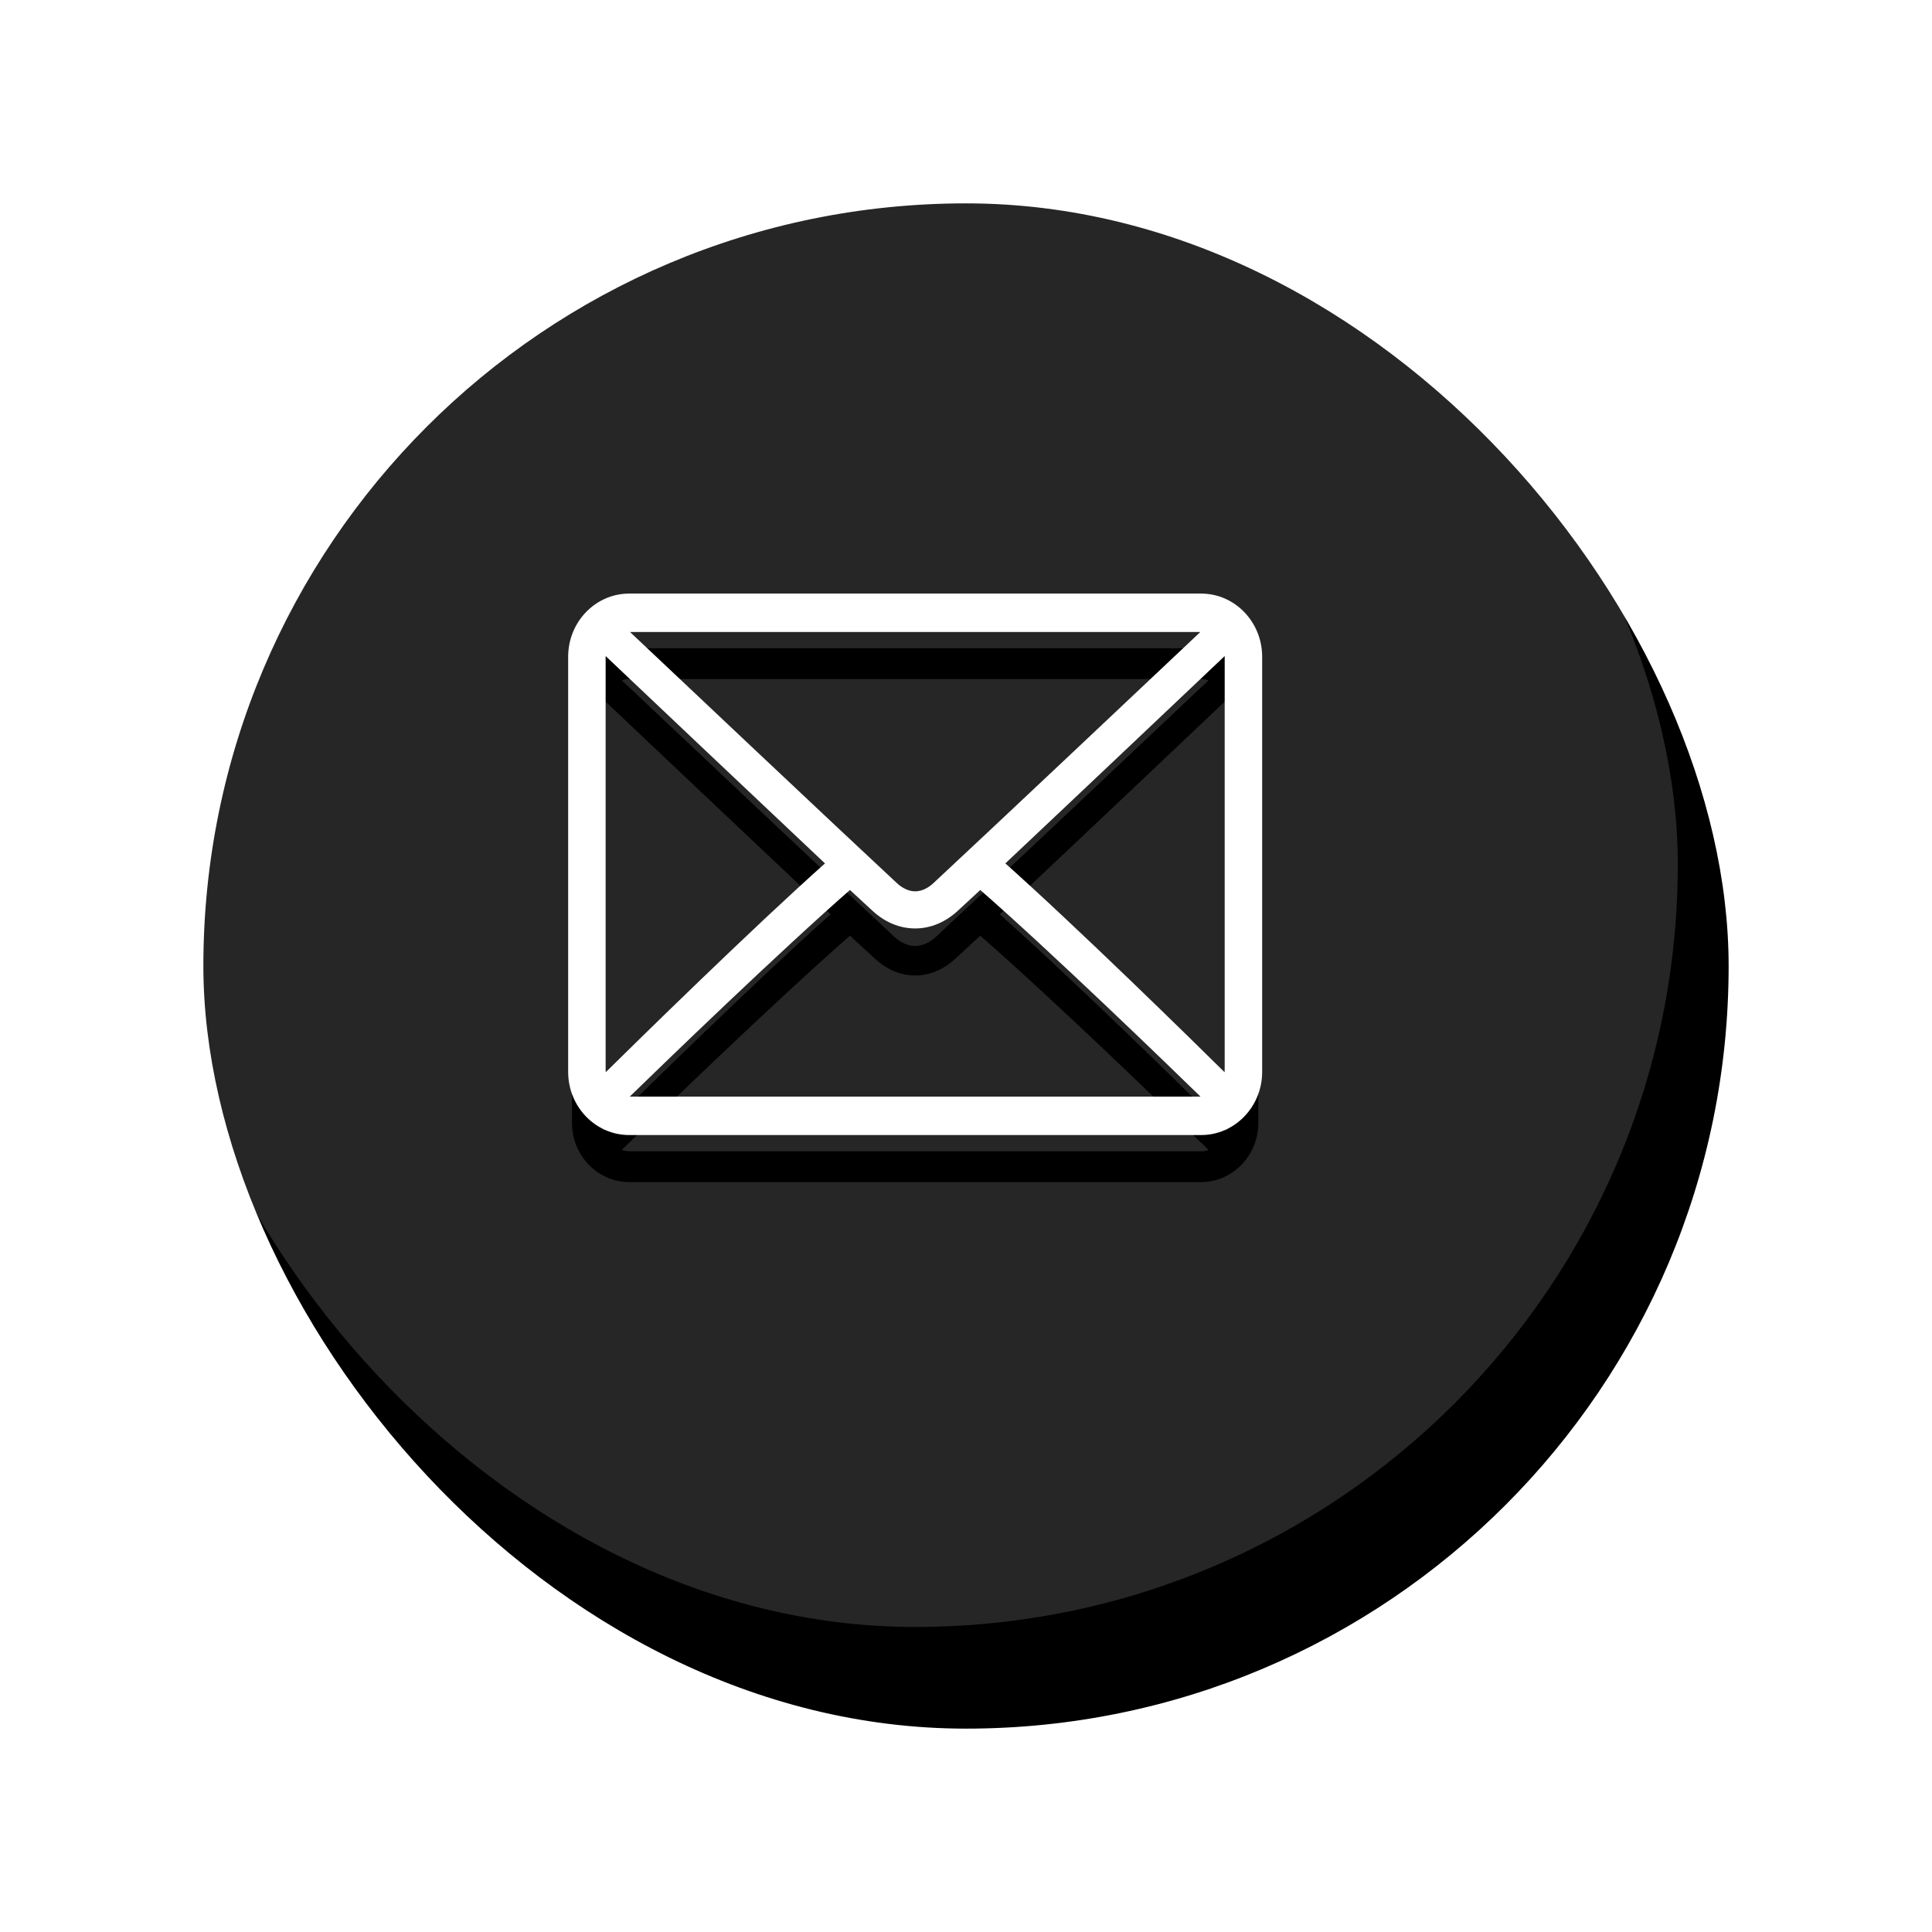 <svg xmlns="http://www.w3.org/2000/svg" xmlns:xlink="http://www.w3.org/1999/xlink" width="76" height="76" viewBox="0 0 76 76">
    <defs>
        <filter id="9mzttll8ta" width="146.7%" height="146.7%" x="-20%" y="-16.7%" filterUnits="objectBoundingBox">
            <feOffset dx="2" dy="4" in="SourceAlpha" result="shadowOffsetOuter1"/>
            <feGaussianBlur in="shadowOffsetOuter1" result="shadowBlurOuter1" stdDeviation="4"/>
            <feComposite in="shadowBlurOuter1" in2="SourceAlpha" operator="out" result="shadowBlurOuter1"/>
            <feColorMatrix in="shadowBlurOuter1" values="0 0 0 0 0 0 0 0 0 0 0 0 0 0 0 0 0 0 0.2 0"/>
        </filter>
        <filter id="bfmm745l7c" width="153%" height="168.1%" x="-26.5%" y="-24.5%" filterUnits="objectBoundingBox">
            <feMorphology in="SourceAlpha" operator="dilate" radius=".15" result="shadowSpreadOuter1"/>
            <feOffset dy="2" in="shadowSpreadOuter1" result="shadowOffsetOuter1"/>
            <feGaussianBlur in="shadowOffsetOuter1" result="shadowBlurOuter1" stdDeviation="2"/>
            <feComposite in="shadowBlurOuter1" in2="SourceAlpha" operator="out" result="shadowBlurOuter1"/>
            <feColorMatrix in="shadowBlurOuter1" values="0 0 0 0 0 0 0 0 0 0 0 0 0 0 0 0 0 0 0.3 0"/>
        </filter>
        <rect id="jm8039rojb" width="60" height="60" x="0" y="0" rx="30"/>
        <path id="6fv8py4t6d" d="M24.75 0H2.25C1.01 0 0 1.046 0 2.333v16.334C0 19.954 1.01 21 2.25 21h22.5c1.24 0 2.25-1.046 2.25-2.333V2.333C27 1.046 25.99 0 24.75 0zM2.192 1.212h22.617c.083 0 .156.03.234.049-1.958 1.848-8.45 7.976-10.722 10.088-.178.165-.465.363-.82.363-.357 0-.644-.198-.822-.363C10.407 9.237 3.914 3.109 1.957 1.26c.078-.018.151-.05.235-.05zM1.174 18.677V2.342c0-.115.033-.218.063-.323 1.494 1.415 6.01 5.692 8.937 8.448-2.918 2.595-7.435 7.028-8.94 8.514-.027-.1-.06-.196-.06-.304zm23.615 1.111H2.21c-.09 0-.17-.032-.254-.052 1.558-1.517 6.11-5.92 8.982-8.428l.986.91c.465.43 1.01.655 1.575.655.566 0 1.11-.226 1.575-.654.27-.248.612-.564.986-.911 2.872 2.507 7.424 6.91 8.982 8.428-.084.02-.164.052-.254.052zm1.037-1.111c0 .107-.033.205-.06.304-1.506-1.487-6.022-5.92-8.94-8.514 2.928-2.756 7.443-7.032 8.937-8.448.03.105.063.208.063.323v16.335z"/>
    </defs>
    <g fill="none" fill-rule="evenodd">
        <g>
            <g>
                <g>
                    <g transform="translate(-1354, -1396) translate(1360, 1316) translate(0, 84)">
                        <use fill="#000" filter="url(#9mzttll8ta)" xlink:href="#jm8039rojb"/>
                        <use fill="#FFF" fill-opacity=".15" xlink:href="#jm8039rojb"/>
                    </g>
                    <g fill-rule="nonzero">
                        <g transform="translate(-1354, -1396) translate(1360, 1316) translate(0, 84) translate(16.5, 19.5)">
                            <use fill="#000" filter="url(#bfmm745l7c)" xlink:href="#6fv8py4t6d"/>
                            <use fill="#FFF" stroke="#FFF" stroke-width=".3" xlink:href="#6fv8py4t6d"/>
                        </g>
                    </g>
                </g>
            </g>
        </g>
    </g>
</svg>

